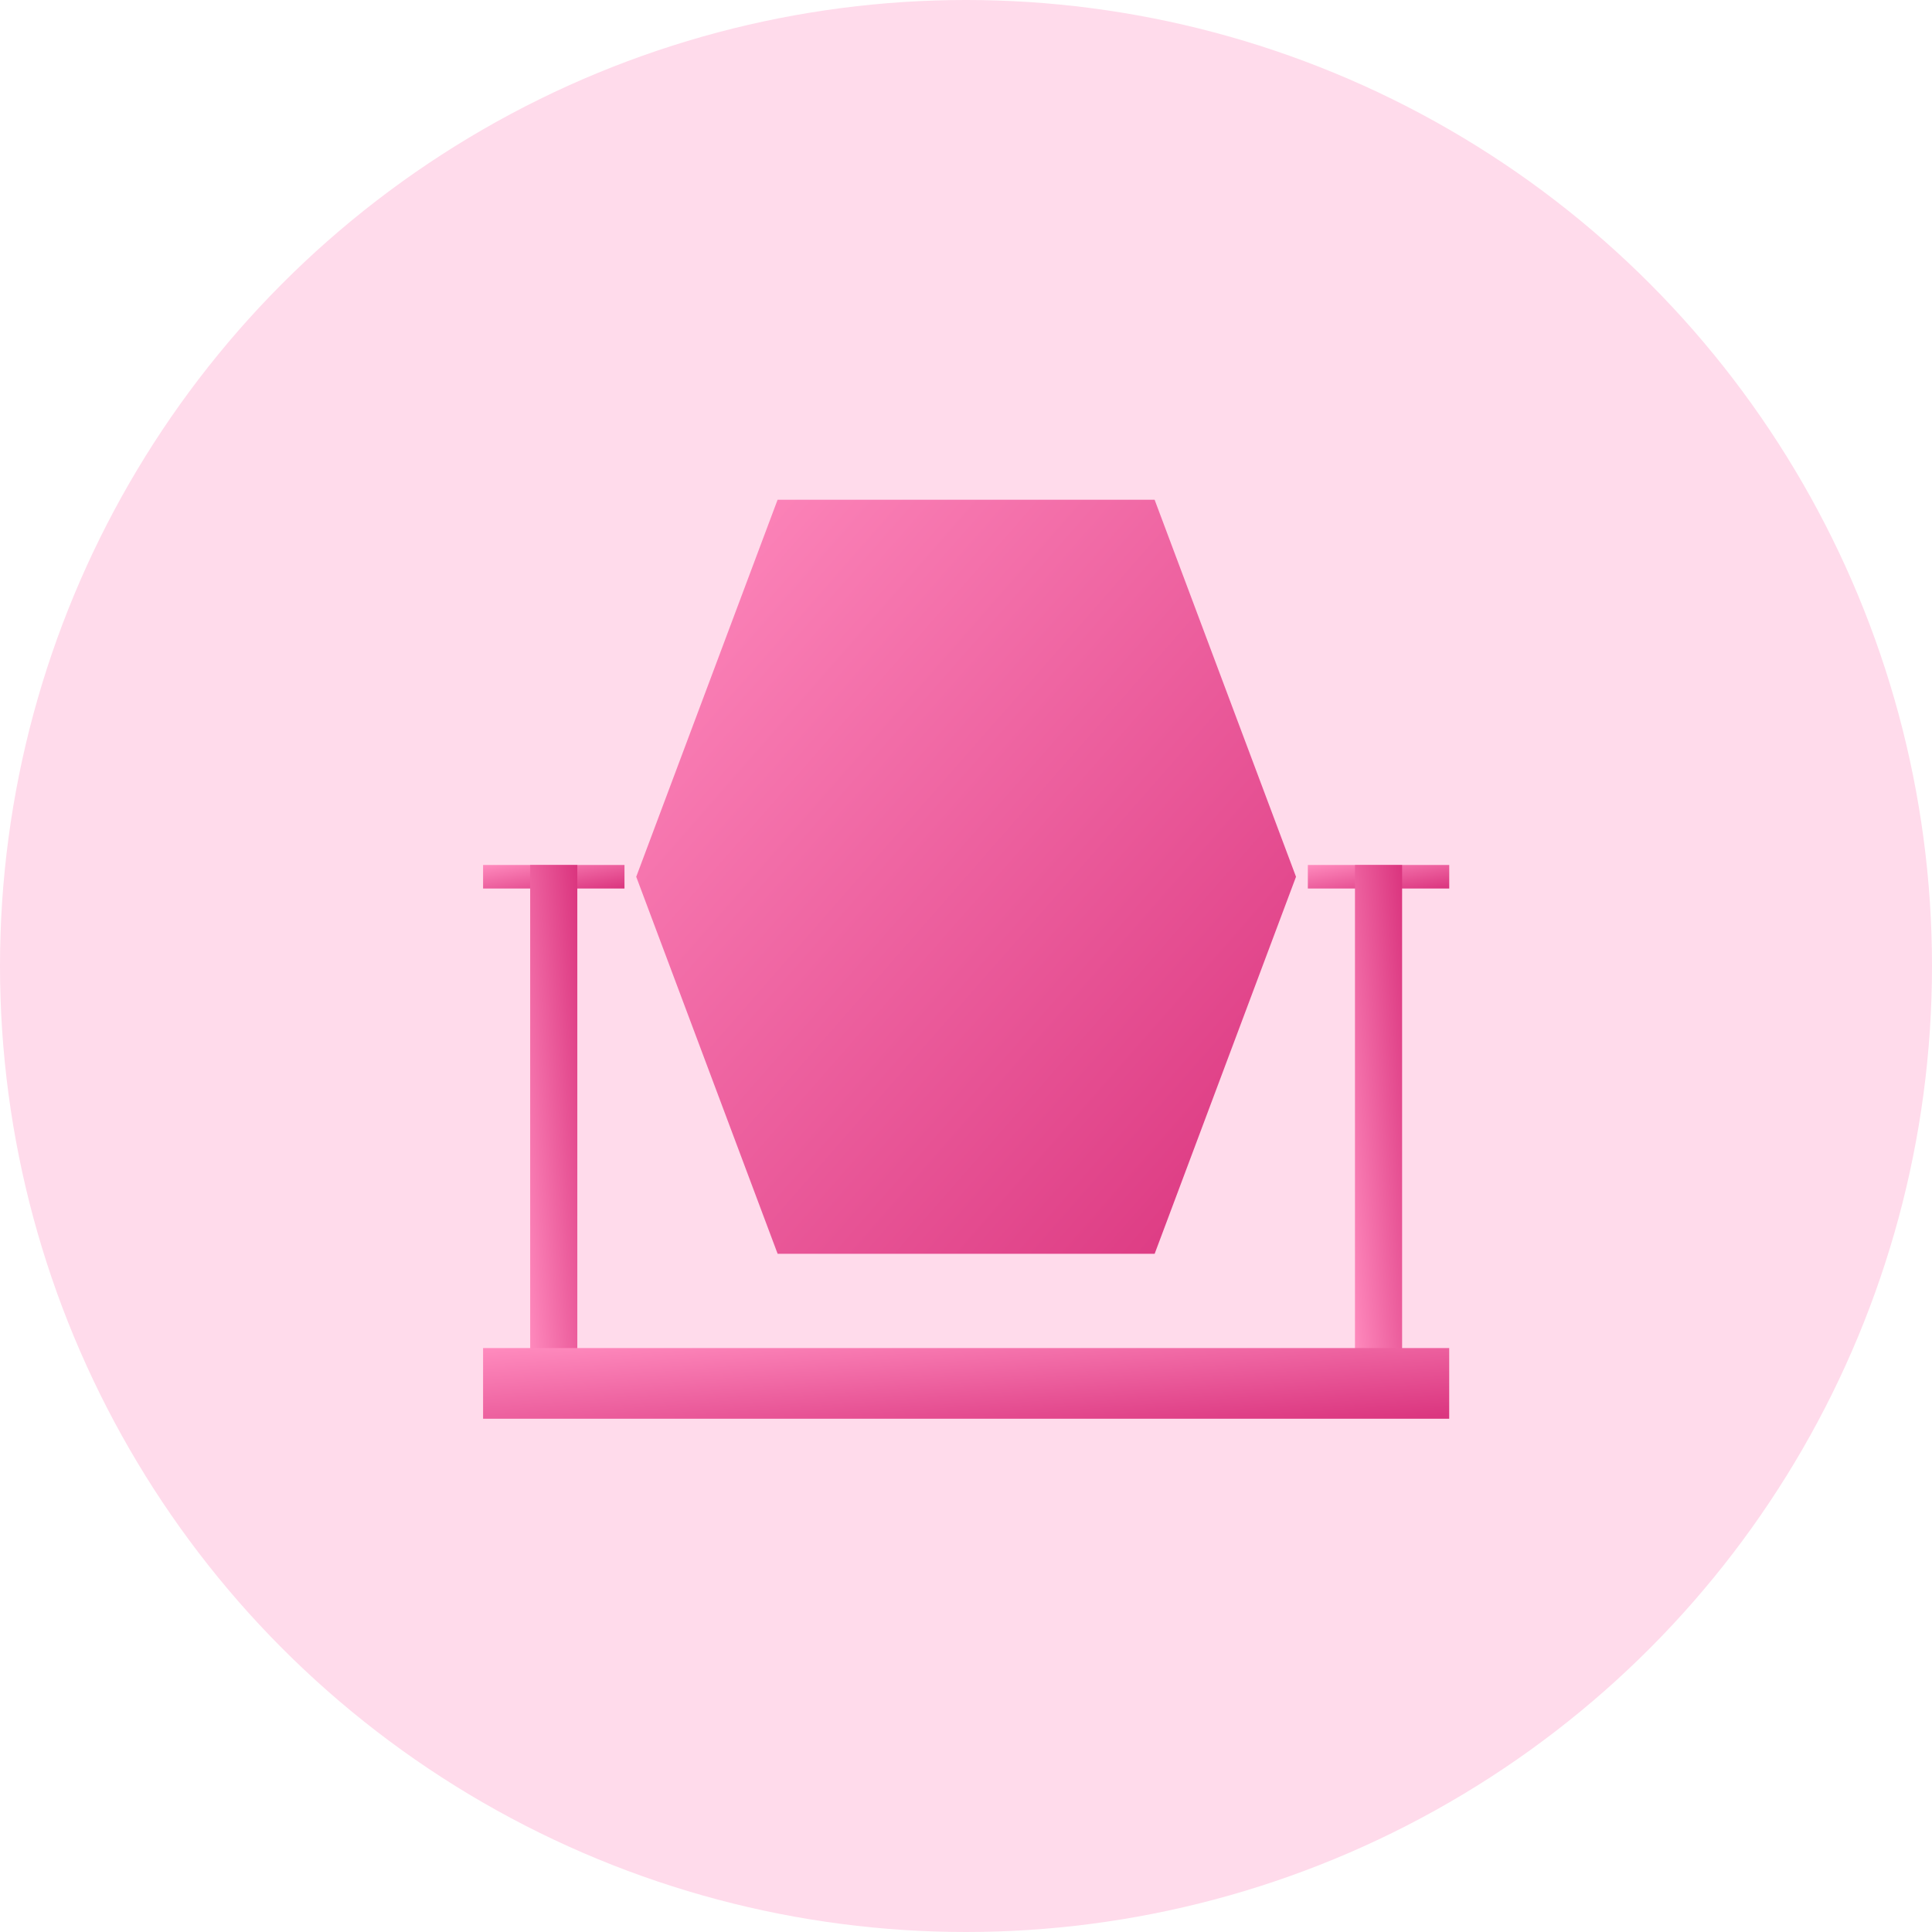 <svg width="48" height="48" viewBox="0 0 48 48" fill="none" xmlns="http://www.w3.org/2000/svg">
<circle cx="24" cy="24" r="24" fill="#FFDBEB"/>
<path fill-rule="evenodd" clip-rule="evenodd" d="M28.686 12.416H19.319L15.807 21.783H15.807L19.32 31.15L28.687 31.15L32.199 21.783H32.199L28.686 12.416Z" fill="url(#paint0_linear)"/>
<rect x="32.493" y="21.49" width="3.513" height="0.585" fill="url(#paint1_linear)"/>
<rect x="12.002" y="21.49" width="3.513" height="0.585" fill="url(#paint2_linear)"/>
<rect x="13.172" y="34.077" width="12.587" height="1.171" transform="rotate(-90 13.172 34.077)" fill="url(#paint3_linear)"/>
<rect x="33.664" y="34.077" width="12.587" height="1.171" transform="rotate(-90 33.664 34.077)" fill="url(#paint4_linear)"/>
<rect x="12.002" y="33.492" width="24.003" height="1.756" fill="url(#paint5_linear)"/>
<defs>
<linearGradient id="paint0_linear" x1="15.807" y1="12.416" x2="34.375" y2="28.664" gradientUnits="userSpaceOnUse">
<stop stop-color="#FF8BBE"/>
<stop offset="1" stop-color="#DA347E"/>
</linearGradient>
<linearGradient id="paint1_linear" x1="32.493" y1="21.49" x2="32.682" y2="22.629" gradientUnits="userSpaceOnUse">
<stop stop-color="#FF8BBE"/>
<stop offset="1" stop-color="#DA347E"/>
</linearGradient>
<linearGradient id="paint2_linear" x1="12.002" y1="21.49" x2="12.192" y2="22.629" gradientUnits="userSpaceOnUse">
<stop stop-color="#FF8BBE"/>
<stop offset="1" stop-color="#DA347E"/>
</linearGradient>
<linearGradient id="paint3_linear" x1="13.172" y1="34.077" x2="13.388" y2="36.399" gradientUnits="userSpaceOnUse">
<stop stop-color="#FF8BBE"/>
<stop offset="1" stop-color="#DA347E"/>
</linearGradient>
<linearGradient id="paint4_linear" x1="33.664" y1="34.077" x2="33.88" y2="36.399" gradientUnits="userSpaceOnUse">
<stop stop-color="#FF8BBE"/>
<stop offset="1" stop-color="#DA347E"/>
</linearGradient>
<linearGradient id="paint5_linear" x1="12.002" y1="33.492" x2="12.258" y2="36.986" gradientUnits="userSpaceOnUse">
<stop stop-color="#FF8BBE"/>
<stop offset="1" stop-color="#DA347E"/>
</linearGradient>
</defs>
</svg>
